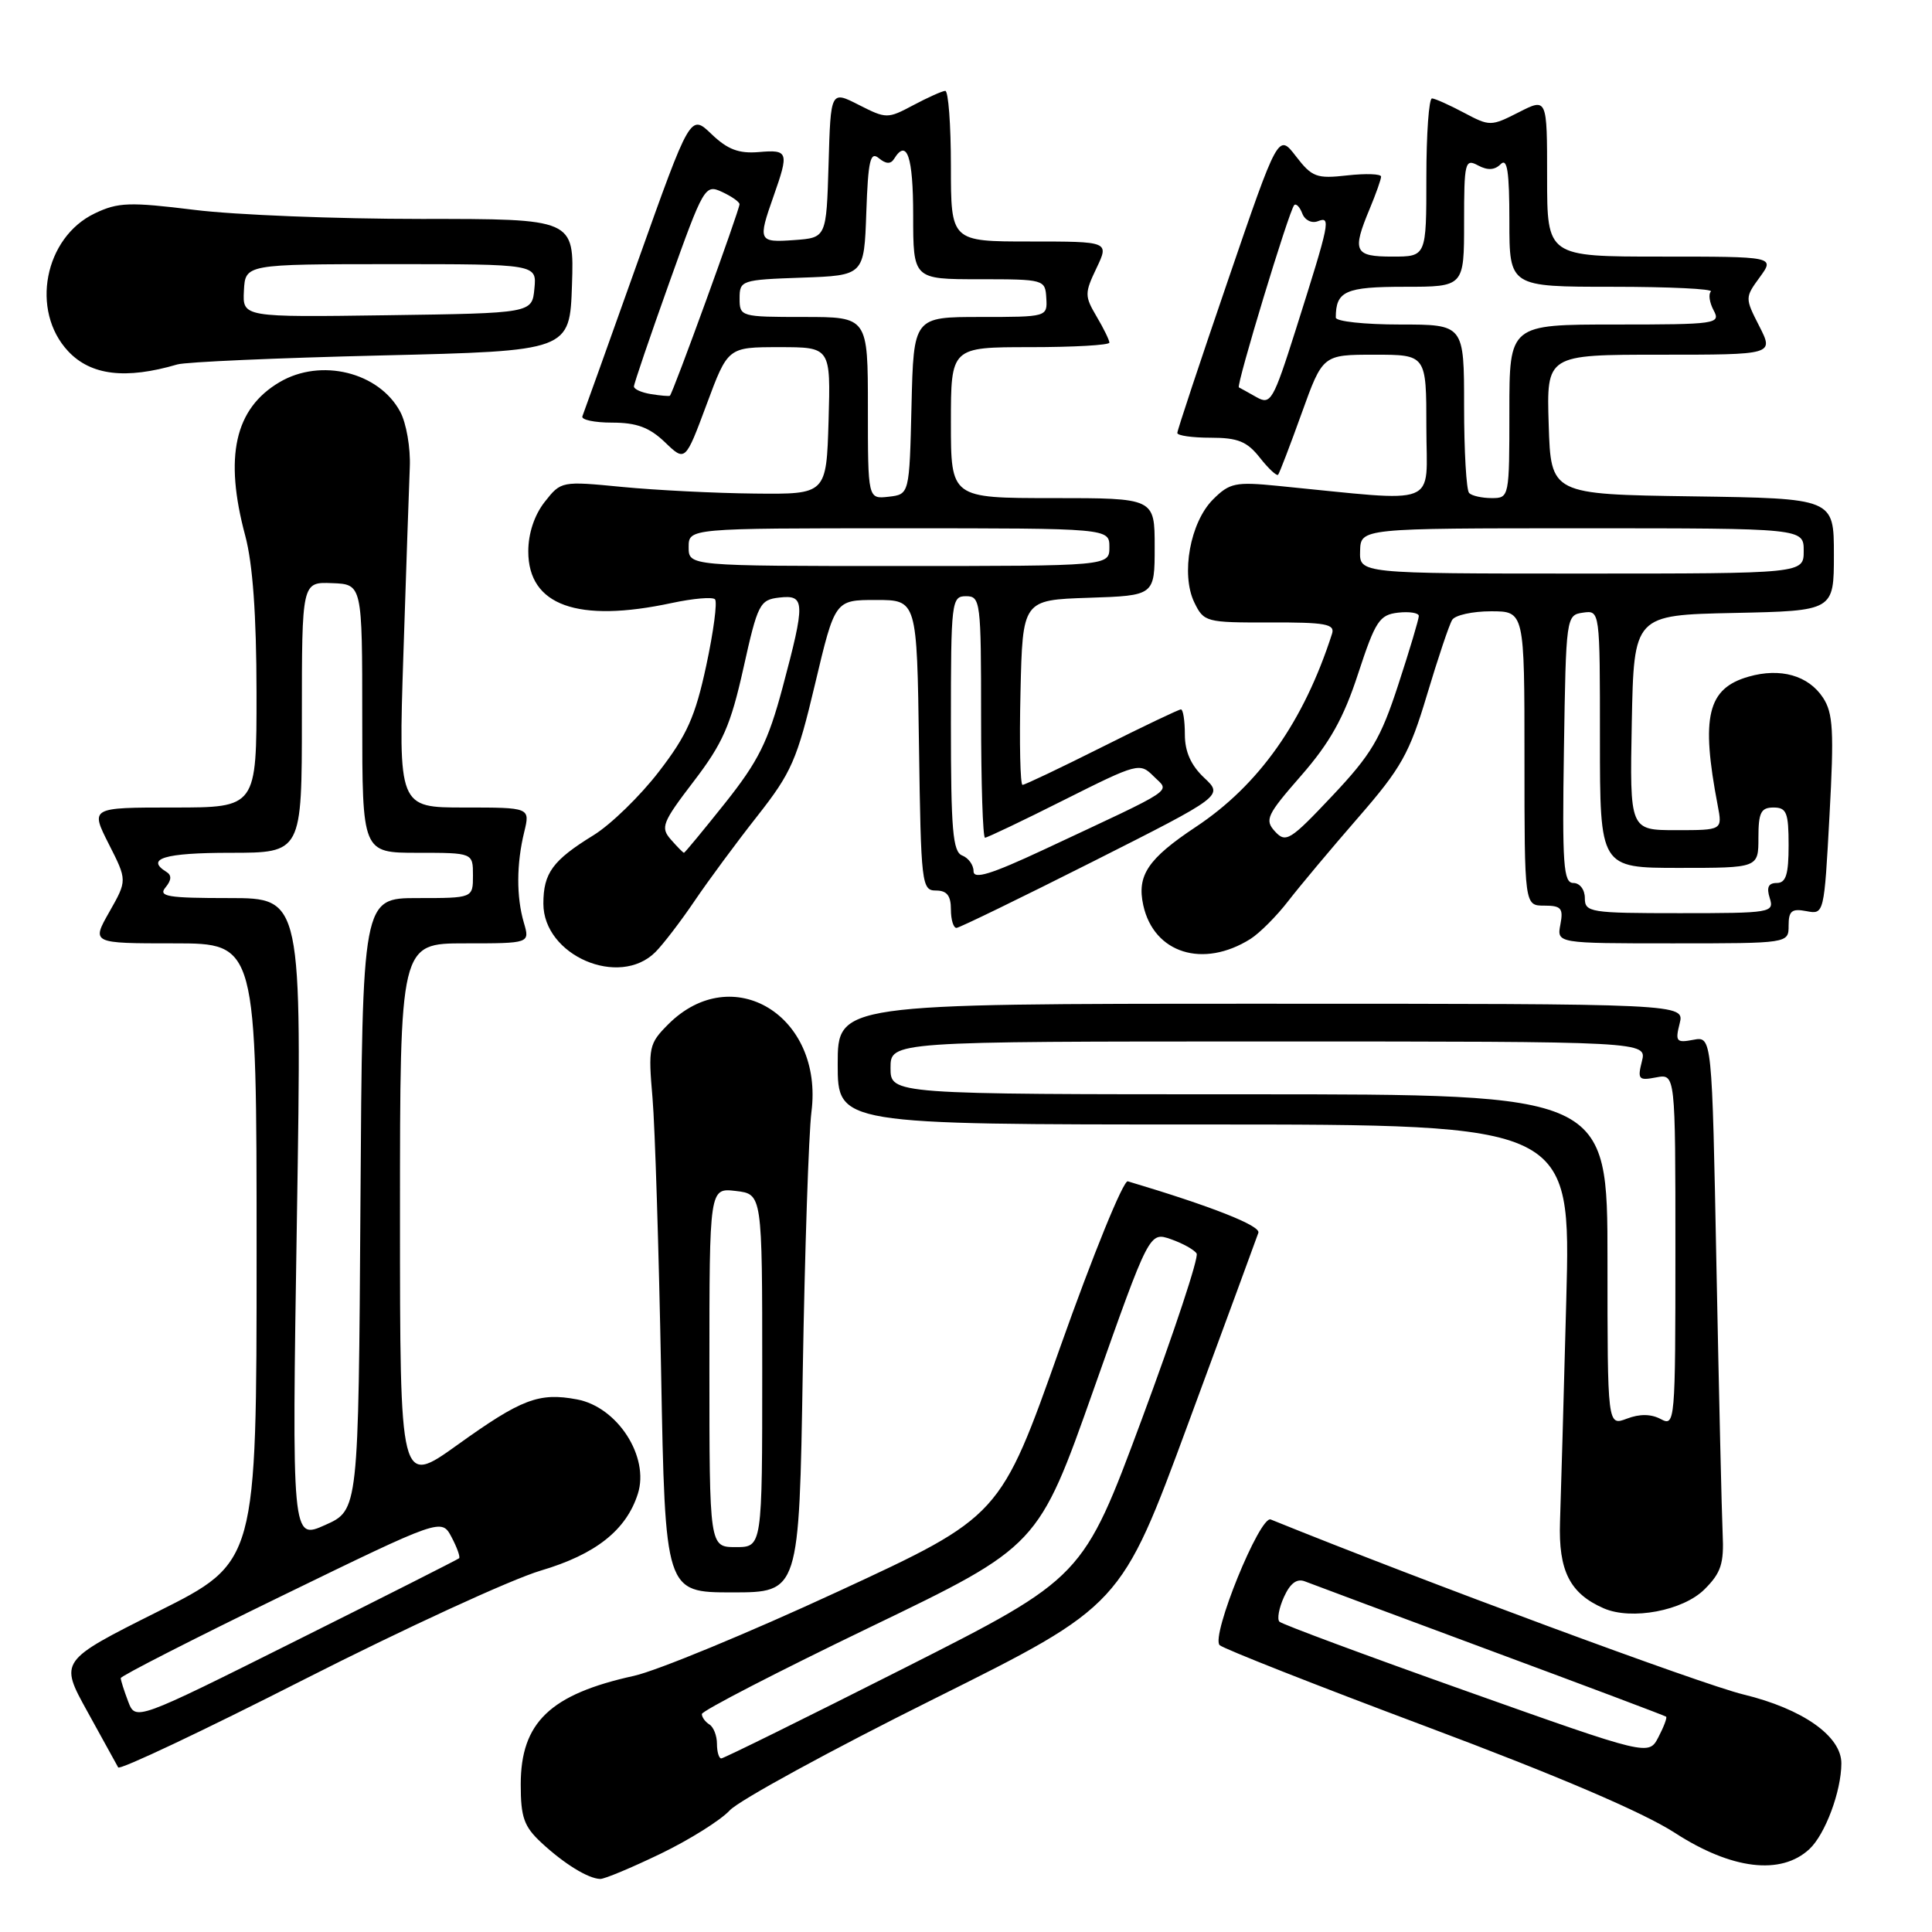 <?xml version="1.0" encoding="UTF-8" standalone="no"?>
<!DOCTYPE svg PUBLIC "-//W3C//DTD SVG 1.1//EN" "http://www.w3.org/Graphics/SVG/1.1/DTD/svg11.dtd" >
<svg xmlns="http://www.w3.org/2000/svg" xmlns:xlink="http://www.w3.org/1999/xlink" version="1.1" viewBox="0 0 256 256">
 <g >
 <path fill="currentColor"
d=" M 87.53 245.63 C 91.36 243.78 95.49 241.19 96.70 239.88 C 97.91 238.57 110.06 231.93 123.72 225.13 C 148.54 212.76 148.54 212.76 157.44 188.63 C 162.34 175.36 166.53 163.98 166.74 163.35 C 167.06 162.42 160.60 159.86 149.44 156.53 C 148.86 156.35 144.82 166.27 140.46 178.57 C 132.55 200.93 132.55 200.93 111.03 210.89 C 99.19 216.37 87.03 221.39 84.00 222.06 C 72.90 224.50 69.00 228.24 69.00 236.45 C 69.00 240.81 69.43 242.03 71.75 244.18 C 74.76 246.97 77.92 248.92 79.53 248.97 C 80.09 248.99 83.69 247.48 87.53 245.63 Z  M 239.76 245.01 C 241.85 243.06 243.98 237.35 243.99 233.67 C 244.01 230.05 238.87 226.43 230.99 224.52 C 225.40 223.16 188.56 209.52 168.38 201.34 C 166.94 200.76 160.41 216.82 161.61 217.99 C 162.10 218.46 174.43 223.32 189.00 228.78 C 206.40 235.30 217.70 240.13 221.91 242.85 C 229.44 247.73 235.99 248.52 239.76 245.01 Z  M 71.66 208.11 C 78.93 205.96 82.99 202.75 84.52 197.93 C 86.08 193.03 81.82 186.43 76.46 185.43 C 71.42 184.48 69.09 185.37 60.62 191.45 C 53.00 196.91 53.00 196.91 53.00 160.96 C 53.00 125.00 53.00 125.00 61.61 125.00 C 70.22 125.00 70.22 125.00 69.41 122.25 C 68.41 118.82 68.43 114.48 69.46 110.25 C 70.25 107.00 70.25 107.00 61.52 107.00 C 52.79 107.00 52.79 107.00 53.45 86.75 C 53.81 75.61 54.20 64.43 54.30 61.89 C 54.41 59.36 53.84 56.06 53.03 54.56 C 50.22 49.30 42.50 47.41 37.04 50.64 C 31.10 54.14 29.68 60.51 32.50 71.00 C 33.49 74.70 33.98 81.49 33.99 91.75 C 34.00 107.00 34.00 107.00 22.98 107.00 C 11.97 107.00 11.97 107.00 14.41 111.83 C 16.86 116.65 16.86 116.65 14.49 120.83 C 12.12 125.00 12.12 125.00 23.06 125.00 C 34.00 125.00 34.00 125.00 34.00 165.99 C 34.00 206.99 34.00 206.99 20.94 213.53 C 7.87 220.08 7.87 220.08 11.58 226.79 C 13.62 230.48 15.46 233.81 15.66 234.19 C 15.87 234.57 26.94 229.33 40.27 222.55 C 53.60 215.78 67.72 209.28 71.66 208.11 Z  M 225.86 210.59 C 228.05 208.41 228.45 207.18 228.26 203.23 C 228.14 200.63 227.77 184.73 227.44 167.90 C 226.85 137.31 226.85 137.31 224.37 137.78 C 222.13 138.21 221.96 138.00 222.56 135.63 C 223.22 133.00 223.22 133.00 167.11 133.00 C 111.00 133.00 111.00 133.00 111.00 141.00 C 111.00 149.00 111.00 149.00 159.58 149.00 C 208.16 149.00 208.16 149.00 207.54 172.25 C 207.20 185.04 206.83 198.27 206.71 201.65 C 206.49 208.14 208.01 211.15 212.50 213.11 C 216.19 214.72 223.02 213.43 225.86 210.59 Z  M 106.37 181.75 C 106.64 165.66 107.16 150.18 107.52 147.34 C 109.15 134.60 97.06 127.21 88.54 135.73 C 85.99 138.29 85.88 138.77 86.46 145.46 C 86.79 149.33 87.30 165.66 87.60 181.75 C 88.14 211.00 88.14 211.00 97.01 211.00 C 105.89 211.00 105.89 211.00 106.37 181.75 Z  M 86.85 126.15 C 87.86 125.14 90.19 122.10 92.02 119.40 C 93.84 116.71 97.59 111.63 100.35 108.13 C 104.88 102.37 105.62 100.68 108.00 90.63 C 110.64 79.50 110.64 79.50 116.07 79.50 C 121.50 79.50 121.50 79.50 121.77 98.75 C 122.03 117.17 122.13 118.00 124.02 118.00 C 125.47 118.00 126.00 118.68 126.00 120.50 C 126.00 121.88 126.34 122.98 126.75 122.95 C 127.16 122.92 135.28 118.97 144.80 114.17 C 162.10 105.44 162.10 105.44 159.55 103.05 C 157.81 101.41 157.00 99.60 157.00 97.33 C 157.00 95.50 156.77 94.00 156.48 94.00 C 156.20 94.00 151.48 96.25 146.00 99.00 C 140.52 101.75 135.79 104.00 135.49 104.00 C 135.19 104.00 135.06 98.49 135.22 91.75 C 135.50 79.50 135.50 79.50 144.25 79.21 C 153.00 78.92 153.00 78.92 153.00 72.46 C 153.00 66.00 153.00 66.00 139.50 66.00 C 126.00 66.00 126.00 66.00 126.00 56.00 C 126.00 46.00 126.00 46.00 136.50 46.00 C 142.28 46.00 147.00 45.73 147.00 45.40 C 147.00 45.08 146.24 43.51 145.30 41.93 C 143.71 39.23 143.71 38.84 145.29 35.53 C 146.97 32.00 146.97 32.00 136.48 32.00 C 126.00 32.00 126.00 32.00 126.00 22.00 C 126.00 16.50 125.66 12.02 125.25 12.04 C 124.84 12.06 122.93 12.92 121.01 13.94 C 117.61 15.75 117.44 15.75 113.80 13.90 C 110.07 12.00 110.07 12.00 109.79 21.75 C 109.50 31.50 109.50 31.50 105.25 31.81 C 100.49 32.15 100.40 31.96 102.50 26.00 C 104.57 20.13 104.46 19.81 100.54 20.15 C 97.89 20.37 96.41 19.81 94.28 17.77 C 91.48 15.09 91.48 15.09 84.49 34.71 C 80.65 45.50 77.35 54.70 77.17 55.16 C 76.98 55.62 78.76 56.00 81.11 56.00 C 84.35 56.00 86.05 56.63 88.10 58.59 C 90.80 61.19 90.80 61.19 93.63 53.59 C 96.45 46.00 96.45 46.00 103.26 46.00 C 110.07 46.00 110.07 46.00 109.79 55.75 C 109.50 65.50 109.50 65.50 100.00 65.40 C 94.78 65.35 86.87 64.95 82.43 64.52 C 74.40 63.74 74.34 63.75 72.18 66.50 C 70.81 68.24 70.00 70.68 70.00 73.06 C 70.00 80.23 76.53 82.58 89.02 79.90 C 91.83 79.30 94.41 79.07 94.74 79.41 C 95.07 79.74 94.55 83.69 93.58 88.20 C 92.13 94.95 91.03 97.42 87.31 102.24 C 84.84 105.46 80.94 109.25 78.66 110.66 C 73.23 114.00 72.00 115.68 72.00 119.74 C 72.00 126.61 82.05 130.95 86.85 126.15 Z  M 165.70 124.41 C 166.91 123.64 169.16 121.39 170.70 119.39 C 172.24 117.40 176.41 112.42 179.97 108.33 C 185.68 101.77 186.76 99.84 189.08 92.08 C 190.53 87.24 192.03 82.76 192.42 82.14 C 192.80 81.51 195.12 81.00 197.56 81.00 C 202.00 81.00 202.00 81.00 202.00 100.50 C 202.00 120.00 202.00 120.00 204.62 120.00 C 206.87 120.00 207.17 120.35 206.76 122.50 C 206.28 125.00 206.28 125.00 221.64 125.00 C 237.00 125.00 237.00 125.00 237.00 122.64 C 237.00 120.70 237.42 120.36 239.35 120.73 C 241.70 121.18 241.71 121.14 242.42 108.02 C 243.03 96.87 242.90 94.49 241.56 92.45 C 239.62 89.50 235.92 88.45 231.70 89.66 C 226.24 91.22 225.35 94.94 227.61 106.75 C 228.23 110.00 228.23 110.00 222.09 110.00 C 215.95 110.00 215.95 110.00 216.22 95.75 C 216.50 81.50 216.50 81.50 229.75 81.22 C 243.00 80.94 243.00 80.94 243.00 73.49 C 243.00 66.04 243.00 66.04 224.25 65.77 C 205.50 65.50 205.50 65.50 205.21 56.25 C 204.92 47.00 204.92 47.00 219.98 47.00 C 235.04 47.00 235.04 47.00 233.12 43.23 C 231.21 39.49 231.21 39.43 233.18 36.73 C 235.17 34.00 235.17 34.00 220.08 34.00 C 205.00 34.00 205.00 34.00 205.00 23.48 C 205.00 12.96 205.00 12.96 201.24 14.88 C 197.56 16.75 197.40 16.75 193.99 14.94 C 192.07 13.92 190.16 13.06 189.75 13.04 C 189.34 13.02 189.00 17.72 189.00 23.50 C 189.00 34.00 189.00 34.00 184.50 34.00 C 179.44 34.00 179.13 33.33 181.50 27.65 C 182.32 25.68 183.00 23.77 183.00 23.40 C 183.00 23.04 180.99 22.97 178.53 23.24 C 174.46 23.70 173.85 23.48 171.72 20.71 C 169.38 17.67 169.38 17.67 162.69 37.21 C 159.01 47.95 156.00 57.02 156.00 57.37 C 156.00 57.72 157.99 58.00 160.43 58.00 C 164.03 58.00 165.25 58.50 166.94 60.65 C 168.09 62.11 169.18 63.12 169.36 62.90 C 169.54 62.68 170.95 59.01 172.48 54.75 C 175.27 47.00 175.27 47.00 182.13 47.00 C 189.00 47.00 189.00 47.00 189.00 56.63 C 189.00 67.38 191.18 66.52 169.32 64.38 C 163.70 63.82 162.92 63.99 160.73 66.18 C 157.70 69.21 156.45 76.09 158.25 79.82 C 159.52 82.43 159.79 82.50 168.27 82.48 C 175.64 82.45 176.92 82.69 176.50 83.98 C 172.76 95.61 166.83 104.02 158.44 109.58 C 152.10 113.79 150.62 116.00 151.49 119.95 C 152.89 126.32 159.42 128.36 165.70 124.41 Z  M 23.50 48.29 C 24.60 47.96 36.75 47.43 50.50 47.10 C 75.50 46.50 75.50 46.50 75.79 37.75 C 76.08 29.00 76.08 29.00 55.79 29.01 C 44.63 29.01 31.12 28.48 25.77 27.81 C 17.16 26.75 15.64 26.80 12.57 28.27 C 5.87 31.46 4.00 41.18 9.04 46.55 C 12.05 49.75 16.65 50.30 23.50 48.29 Z  M 95.00 231.06 C 95.00 229.99 94.55 228.84 94.00 228.50 C 93.45 228.16 93.00 227.54 93.00 227.12 C 93.00 226.70 103.03 221.52 115.29 215.61 C 137.58 204.87 137.58 204.87 144.94 184.04 C 152.30 163.21 152.30 163.21 155.15 164.20 C 156.72 164.75 158.25 165.60 158.56 166.10 C 158.87 166.59 155.60 176.46 151.31 188.02 C 143.50 209.05 143.50 209.05 119.82 221.03 C 106.80 227.61 95.89 233.00 95.57 233.00 C 95.26 233.00 95.00 232.13 95.00 231.06 Z  M 194.30 224.08 C 181.01 219.36 169.86 215.22 169.53 214.88 C 169.20 214.54 169.47 213.06 170.14 211.59 C 170.97 209.77 171.85 209.12 172.93 209.55 C 173.79 209.89 184.85 214.01 197.50 218.71 C 210.15 223.40 220.62 227.34 220.77 227.47 C 220.92 227.60 220.46 228.82 219.75 230.18 C 218.46 232.66 218.46 232.66 194.30 224.08 Z  M 16.98 225.45 C 16.44 224.03 16.00 222.64 16.00 222.36 C 16.00 222.08 25.56 217.20 37.25 211.51 C 58.50 201.17 58.50 201.17 59.83 203.67 C 60.56 205.05 61.01 206.31 60.83 206.48 C 60.65 206.64 50.93 211.56 39.23 217.40 C 17.96 228.03 17.96 228.03 16.98 225.45 Z  M 39.34 161.52 C 40.01 119.00 40.01 119.00 30.38 119.00 C 22.21 119.00 20.93 118.79 21.93 117.59 C 22.73 116.62 22.77 115.97 22.05 115.53 C 19.22 113.78 21.83 113.00 30.50 113.00 C 40.00 113.00 40.00 113.00 40.00 95.05 C 40.00 77.11 40.00 77.11 44.00 77.27 C 48.00 77.42 48.00 77.42 48.00 95.21 C 48.00 113.00 48.00 113.00 55.33 113.00 C 62.67 113.00 62.67 113.00 62.67 116.00 C 62.67 119.00 62.67 119.00 55.34 119.00 C 48.02 119.00 48.02 119.00 47.76 159.55 C 47.50 200.10 47.50 200.10 43.09 202.07 C 38.67 204.05 38.67 204.05 39.34 161.52 Z  M 213.00 166.98 C 213.00 145.00 213.00 145.00 165.50 145.00 C 118.00 145.00 118.00 145.00 118.00 141.50 C 118.00 138.00 118.00 138.00 168.11 138.00 C 218.22 138.00 218.22 138.00 217.56 140.63 C 216.96 143.02 217.12 143.21 219.45 142.76 C 222.00 142.28 222.00 142.28 222.00 165.67 C 222.00 188.50 221.95 189.04 220.07 188.04 C 218.78 187.35 217.27 187.33 215.57 187.98 C 213.00 188.95 213.00 188.95 213.00 166.98 Z  M 94.00 181.20 C 94.00 157.40 94.00 157.40 97.50 157.81 C 101.00 158.22 101.00 158.22 101.00 181.61 C 101.00 205.00 101.00 205.00 97.50 205.00 C 94.00 205.00 94.00 205.00 94.00 181.20 Z  M 129.00 115.44 C 129.00 114.61 128.32 113.68 127.50 113.36 C 126.25 112.88 126.00 109.99 126.00 95.89 C 126.00 79.67 126.08 79.00 128.00 79.00 C 129.92 79.00 130.00 79.67 130.00 95.00 C 130.00 103.80 130.23 111.00 130.52 111.00 C 130.80 111.00 135.53 108.75 141.01 105.99 C 150.78 101.09 151.03 101.03 152.87 102.87 C 155.01 105.01 156.28 104.17 138.25 112.61 C 131.29 115.86 129.00 116.56 129.00 115.44 Z  M 88.90 111.25 C 87.49 109.65 87.74 109.00 91.93 103.52 C 95.77 98.50 96.82 96.11 98.51 88.52 C 100.40 80.01 100.67 79.48 103.26 79.18 C 106.70 78.79 106.73 79.73 103.69 91.12 C 101.78 98.26 100.48 100.87 96.11 106.37 C 93.20 110.02 90.74 113.00 90.63 113.00 C 90.52 113.00 89.74 112.21 88.90 111.25 Z  M 91.25 72.50 C 91.25 70.00 91.25 70.00 119.12 70.00 C 147.00 70.00 147.00 70.00 147.00 72.50 C 147.00 75.00 147.00 75.00 119.12 75.00 C 91.25 75.00 91.25 75.00 91.25 72.50 Z  M 115.00 54.07 C 115.00 42.00 115.00 42.00 106.50 42.00 C 98.14 42.00 98.00 41.96 98.00 39.54 C 98.00 37.15 98.23 37.07 106.25 36.79 C 114.50 36.50 114.50 36.50 114.79 28.16 C 115.03 21.24 115.32 20.02 116.45 20.96 C 117.39 21.74 118.02 21.77 118.47 21.05 C 120.17 18.30 121.00 20.74 121.00 28.50 C 121.00 37.00 121.00 37.00 129.75 37.00 C 138.38 37.00 138.50 37.04 138.64 39.50 C 138.79 41.99 138.75 42.00 129.93 42.00 C 121.06 42.00 121.06 42.00 120.78 53.75 C 120.50 65.50 120.50 65.50 117.75 65.82 C 115.00 66.13 115.00 66.13 115.00 54.07 Z  M 86.25 52.22 C 85.01 52.02 84.00 51.57 84.00 51.21 C 84.00 50.85 86.11 44.66 88.68 37.46 C 93.24 24.70 93.42 24.39 95.67 25.43 C 96.94 26.02 97.99 26.75 97.99 27.06 C 98.00 27.79 89.11 52.27 88.76 52.44 C 88.62 52.52 87.49 52.42 86.25 52.22 Z  M 210.00 119.00 C 210.00 117.88 209.33 117.00 208.48 117.00 C 207.16 117.00 206.99 114.60 207.23 99.25 C 207.50 81.70 207.53 81.50 209.75 81.18 C 212.00 80.86 212.00 80.86 212.00 97.93 C 212.00 115.00 212.00 115.00 222.50 115.00 C 233.00 115.00 233.00 115.00 233.00 111.00 C 233.00 107.67 233.33 107.00 235.00 107.00 C 236.73 107.00 237.00 107.67 237.00 112.00 C 237.00 115.87 236.65 117.00 235.43 117.00 C 234.32 117.00 234.05 117.58 234.50 119.00 C 235.11 120.93 234.68 121.00 222.57 121.00 C 210.67 121.00 210.00 120.89 210.00 119.00 Z  M 168.95 110.18 C 167.54 108.64 167.84 108.00 172.42 102.76 C 176.21 98.42 178.05 95.13 179.96 89.26 C 182.25 82.28 182.78 81.47 185.25 81.18 C 186.76 81.01 188.00 81.21 188.00 81.62 C 188.00 82.04 186.78 86.14 185.28 90.72 C 182.95 97.88 181.71 99.97 176.53 105.46 C 170.96 111.37 170.38 111.73 168.95 110.18 Z  M 180.22 73.00 C 180.30 70.00 180.30 70.00 209.65 70.00 C 239.00 70.00 239.00 70.00 239.00 73.00 C 239.00 76.00 239.00 76.00 209.57 76.00 C 180.13 76.00 180.13 76.00 180.22 73.00 Z  M 194.67 65.33 C 194.30 64.97 194.00 59.79 194.00 53.83 C 194.00 43.00 194.00 43.00 185.50 43.00 C 180.82 43.00 177.00 42.59 177.00 42.08 C 177.00 38.57 178.26 38.00 186.11 38.00 C 194.00 38.00 194.00 38.00 194.00 29.46 C 194.00 21.48 194.12 20.99 195.85 21.92 C 197.12 22.60 198.05 22.55 198.85 21.75 C 199.72 20.88 200.00 22.73 200.00 29.30 C 200.00 38.00 200.00 38.00 213.67 38.00 C 221.18 38.00 227.05 38.28 226.70 38.63 C 226.35 38.98 226.52 40.10 227.07 41.13 C 228.02 42.91 227.43 43.00 214.04 43.00 C 200.00 43.00 200.00 43.00 200.00 54.50 C 200.00 65.88 199.98 66.00 197.67 66.00 C 196.38 66.00 195.03 65.70 194.67 65.33 Z  M 166.50 52.63 C 165.40 52.01 164.35 51.42 164.16 51.33 C 163.76 51.13 170.82 27.85 171.49 27.18 C 171.74 26.92 172.23 27.42 172.56 28.29 C 172.90 29.18 173.81 29.63 174.63 29.31 C 176.38 28.64 176.24 29.32 171.69 43.70 C 168.70 53.12 168.37 53.68 166.50 52.63 Z  M 32.32 38.53 C 32.50 35.01 32.50 35.01 51.81 35.00 C 71.13 35.00 71.13 35.00 70.81 38.25 C 70.50 41.50 70.50 41.50 51.32 41.77 C 32.14 42.04 32.14 42.04 32.32 38.53 Z "/>
</g>
</svg>